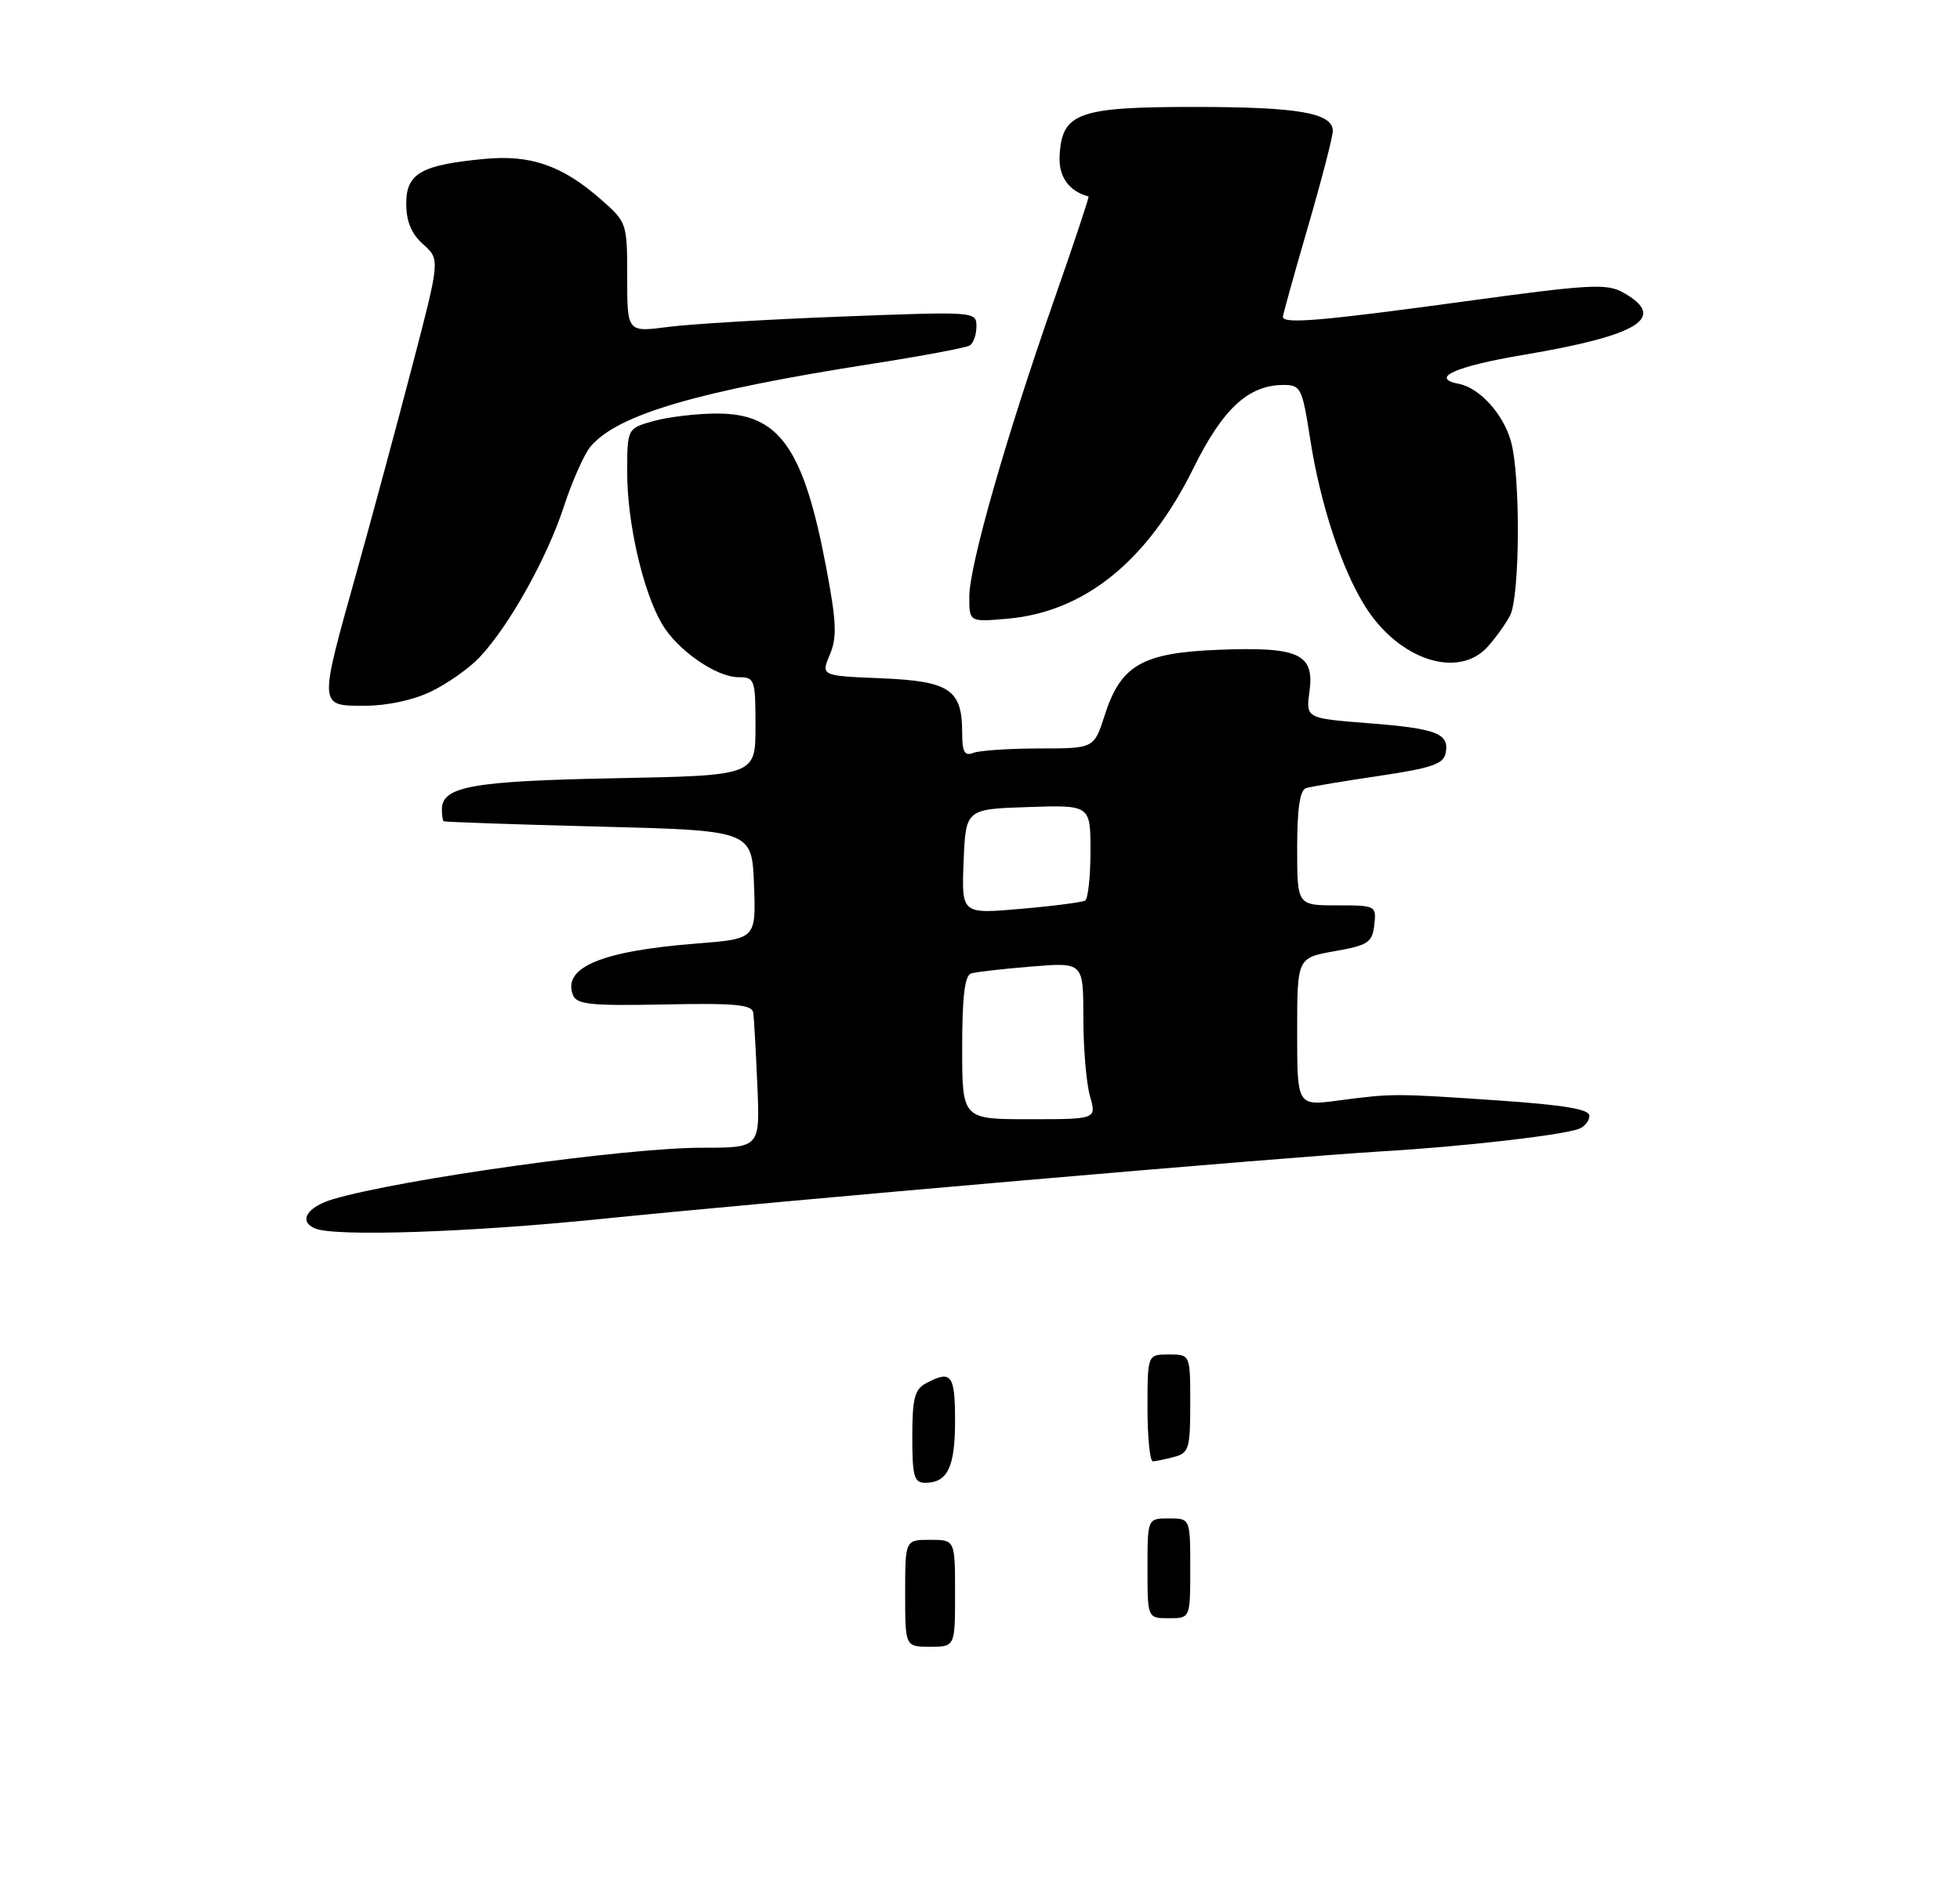 <?xml version="1.0" encoding="UTF-8" standalone="no"?>
<!DOCTYPE svg PUBLIC "-//W3C//DTD SVG 1.1//EN" "http://www.w3.org/Graphics/SVG/1.1/DTD/svg11.dtd" >
<svg xmlns="http://www.w3.org/2000/svg" xmlns:xlink="http://www.w3.org/1999/xlink" version="1.1" viewBox="0 0 275 264">
 <g >
 <path fill="currentColor"
d=" M 84.03 171.02 C 108.89 168.49 180.27 162.31 194.00 161.50 C 205.24 160.84 219.22 159.24 221.57 158.34 C 222.35 158.03 223.00 157.21 223.00 156.51 C 223.00 155.60 219.45 155.00 210.25 154.37 C 195.59 153.37 195.42 153.37 187.75 154.38 C 182.00 155.14 182.00 155.14 182.00 144.75 C 182.00 134.36 182.00 134.36 187.25 133.43 C 191.96 132.60 192.53 132.22 192.82 129.75 C 193.13 127.04 193.05 127.00 187.57 127.00 C 182.00 127.00 182.00 127.00 182.00 118.97 C 182.00 113.41 182.39 110.82 183.25 110.55 C 183.94 110.34 188.55 109.57 193.49 108.84 C 200.90 107.74 202.55 107.17 202.84 105.62 C 203.36 102.88 201.57 102.19 191.90 101.44 C 183.22 100.76 183.22 100.76 183.73 96.98 C 184.44 91.71 182.24 90.71 170.96 91.15 C 160.26 91.57 157.25 93.30 155.00 100.32 C 153.50 104.99 153.50 104.99 145.83 104.99 C 141.61 105.00 137.45 105.27 136.58 105.61 C 135.33 106.09 135.00 105.50 135.00 102.80 C 135.00 96.72 133.26 95.55 123.67 95.15 C 115.18 94.80 115.18 94.80 116.43 91.84 C 117.46 89.38 117.37 87.26 115.92 79.60 C 112.74 62.80 109.33 58.00 100.60 58.01 C 97.80 58.01 93.81 58.48 91.75 59.05 C 88.00 60.09 88.00 60.09 88.00 66.34 C 88.00 73.33 90.21 82.96 92.86 87.49 C 95.01 91.19 100.49 95.00 103.65 95.00 C 105.89 95.00 106.00 95.32 106.00 101.90 C 106.00 108.79 106.00 108.79 86.25 109.17 C 66.22 109.56 62.00 110.32 62.00 113.54 C 62.00 114.34 62.11 115.09 62.25 115.20 C 62.39 115.31 72.17 115.65 84.00 115.95 C 105.50 116.50 105.50 116.50 105.79 124.10 C 106.08 131.70 106.08 131.70 97.79 132.35 C 84.43 133.39 78.90 135.69 80.38 139.56 C 80.90 140.91 82.83 141.11 93.25 140.90 C 103.22 140.70 105.54 140.92 105.69 142.08 C 105.80 142.86 106.05 147.44 106.26 152.25 C 106.64 161.00 106.64 161.00 98.49 161.00 C 87.80 161.00 56.38 165.38 46.75 168.21 C 43.05 169.30 41.81 171.35 44.25 172.34 C 47.11 173.49 65.83 172.87 84.03 171.02 Z  M 60.49 97.00 C 62.76 95.90 65.80 93.77 67.24 92.25 C 71.35 87.94 76.71 78.38 79.09 71.13 C 80.28 67.48 81.99 63.65 82.88 62.61 C 86.70 58.14 97.88 54.86 122.31 51.04 C 129.36 49.94 135.55 48.78 136.06 48.46 C 136.58 48.14 137.00 46.94 137.00 45.78 C 137.00 43.70 136.85 43.69 118.25 44.40 C 107.94 44.79 96.91 45.45 93.75 45.86 C 88.00 46.61 88.00 46.61 88.00 38.91 C 88.00 31.29 87.96 31.17 84.32 27.98 C 78.90 23.22 74.48 21.68 68.00 22.29 C 59.08 23.13 57.00 24.32 57.00 28.55 C 57.00 31.08 57.71 32.78 59.37 34.27 C 61.75 36.38 61.75 36.38 57.84 51.35 C 55.69 59.59 52.15 72.70 49.97 80.49 C 44.71 99.26 44.69 99.00 51.18 99.00 C 54.32 99.00 58.00 98.21 60.49 97.00 Z  M 208.70 90.75 C 209.83 89.51 211.26 87.52 211.88 86.32 C 213.26 83.62 213.35 66.79 212.00 61.93 C 210.93 58.08 207.61 54.42 204.70 53.85 C 200.52 53.04 204.17 51.39 213.70 49.79 C 230.01 47.04 234.00 44.56 227.75 41.04 C 225.44 39.74 223.07 39.87 205.33 42.30 C 185.51 45.01 180.00 45.48 180.00 44.45 C 180.00 44.15 181.57 38.49 183.50 31.86 C 185.43 25.24 187.00 19.17 187.00 18.38 C 187.00 15.84 182.17 15.00 167.55 15.00 C 151.23 15.00 148.98 15.82 148.67 21.88 C 148.52 24.80 149.97 26.82 152.73 27.56 C 152.85 27.60 150.68 34.12 147.90 42.06 C 141.16 61.29 136.00 79.34 136.00 83.70 C 136.00 87.25 136.00 87.25 141.25 86.80 C 152.15 85.88 161.00 78.73 167.47 65.63 C 171.56 57.34 175.17 54.01 180.07 54.00 C 182.50 54.00 182.71 54.41 183.81 61.49 C 185.23 70.67 188.25 79.86 191.57 85.11 C 196.27 92.56 204.57 95.29 208.70 90.75 Z  M 127.00 223.50 C 127.00 216.00 127.00 216.00 130.50 216.00 C 134.00 216.00 134.00 216.00 134.00 223.50 C 134.00 231.00 134.00 231.00 130.50 231.00 C 127.00 231.00 127.00 231.00 127.00 223.50 Z  M 161.00 220.00 C 161.00 213.00 161.00 213.00 164.00 213.00 C 167.00 213.00 167.00 213.00 167.00 220.00 C 167.00 227.00 167.00 227.00 164.00 227.00 C 161.00 227.00 161.00 227.00 161.00 220.00 Z  M 128.00 201.54 C 128.00 196.17 128.33 194.89 129.93 194.04 C 133.48 192.14 134.00 192.81 134.00 199.30 C 134.00 205.82 132.95 208.00 129.80 208.00 C 128.25 208.00 128.00 207.09 128.00 201.54 Z  M 161.00 197.50 C 161.00 190.00 161.00 190.00 164.00 190.00 C 167.00 190.00 167.00 190.00 167.00 196.88 C 167.00 203.18 166.81 203.82 164.75 204.37 C 163.51 204.70 162.16 204.98 161.75 204.99 C 161.34 204.99 161.00 201.62 161.00 197.50 Z  M 135.00 146.97 C 135.00 139.82 135.36 136.83 136.25 136.55 C 136.94 136.34 140.76 135.90 144.75 135.58 C 152.00 134.99 152.00 134.99 152.00 142.75 C 152.00 147.02 152.42 151.97 152.93 153.76 C 153.86 157.00 153.86 157.00 144.43 157.00 C 135.00 157.00 135.00 157.00 135.00 146.97 Z  M 135.20 120.86 C 135.50 113.50 135.50 113.50 144.25 113.21 C 153.00 112.92 153.00 112.92 153.00 119.40 C 153.00 122.97 152.66 126.08 152.25 126.33 C 151.84 126.57 147.77 127.10 143.20 127.49 C 134.91 128.22 134.91 128.22 135.20 120.86 Z "/>
</g>
</svg>